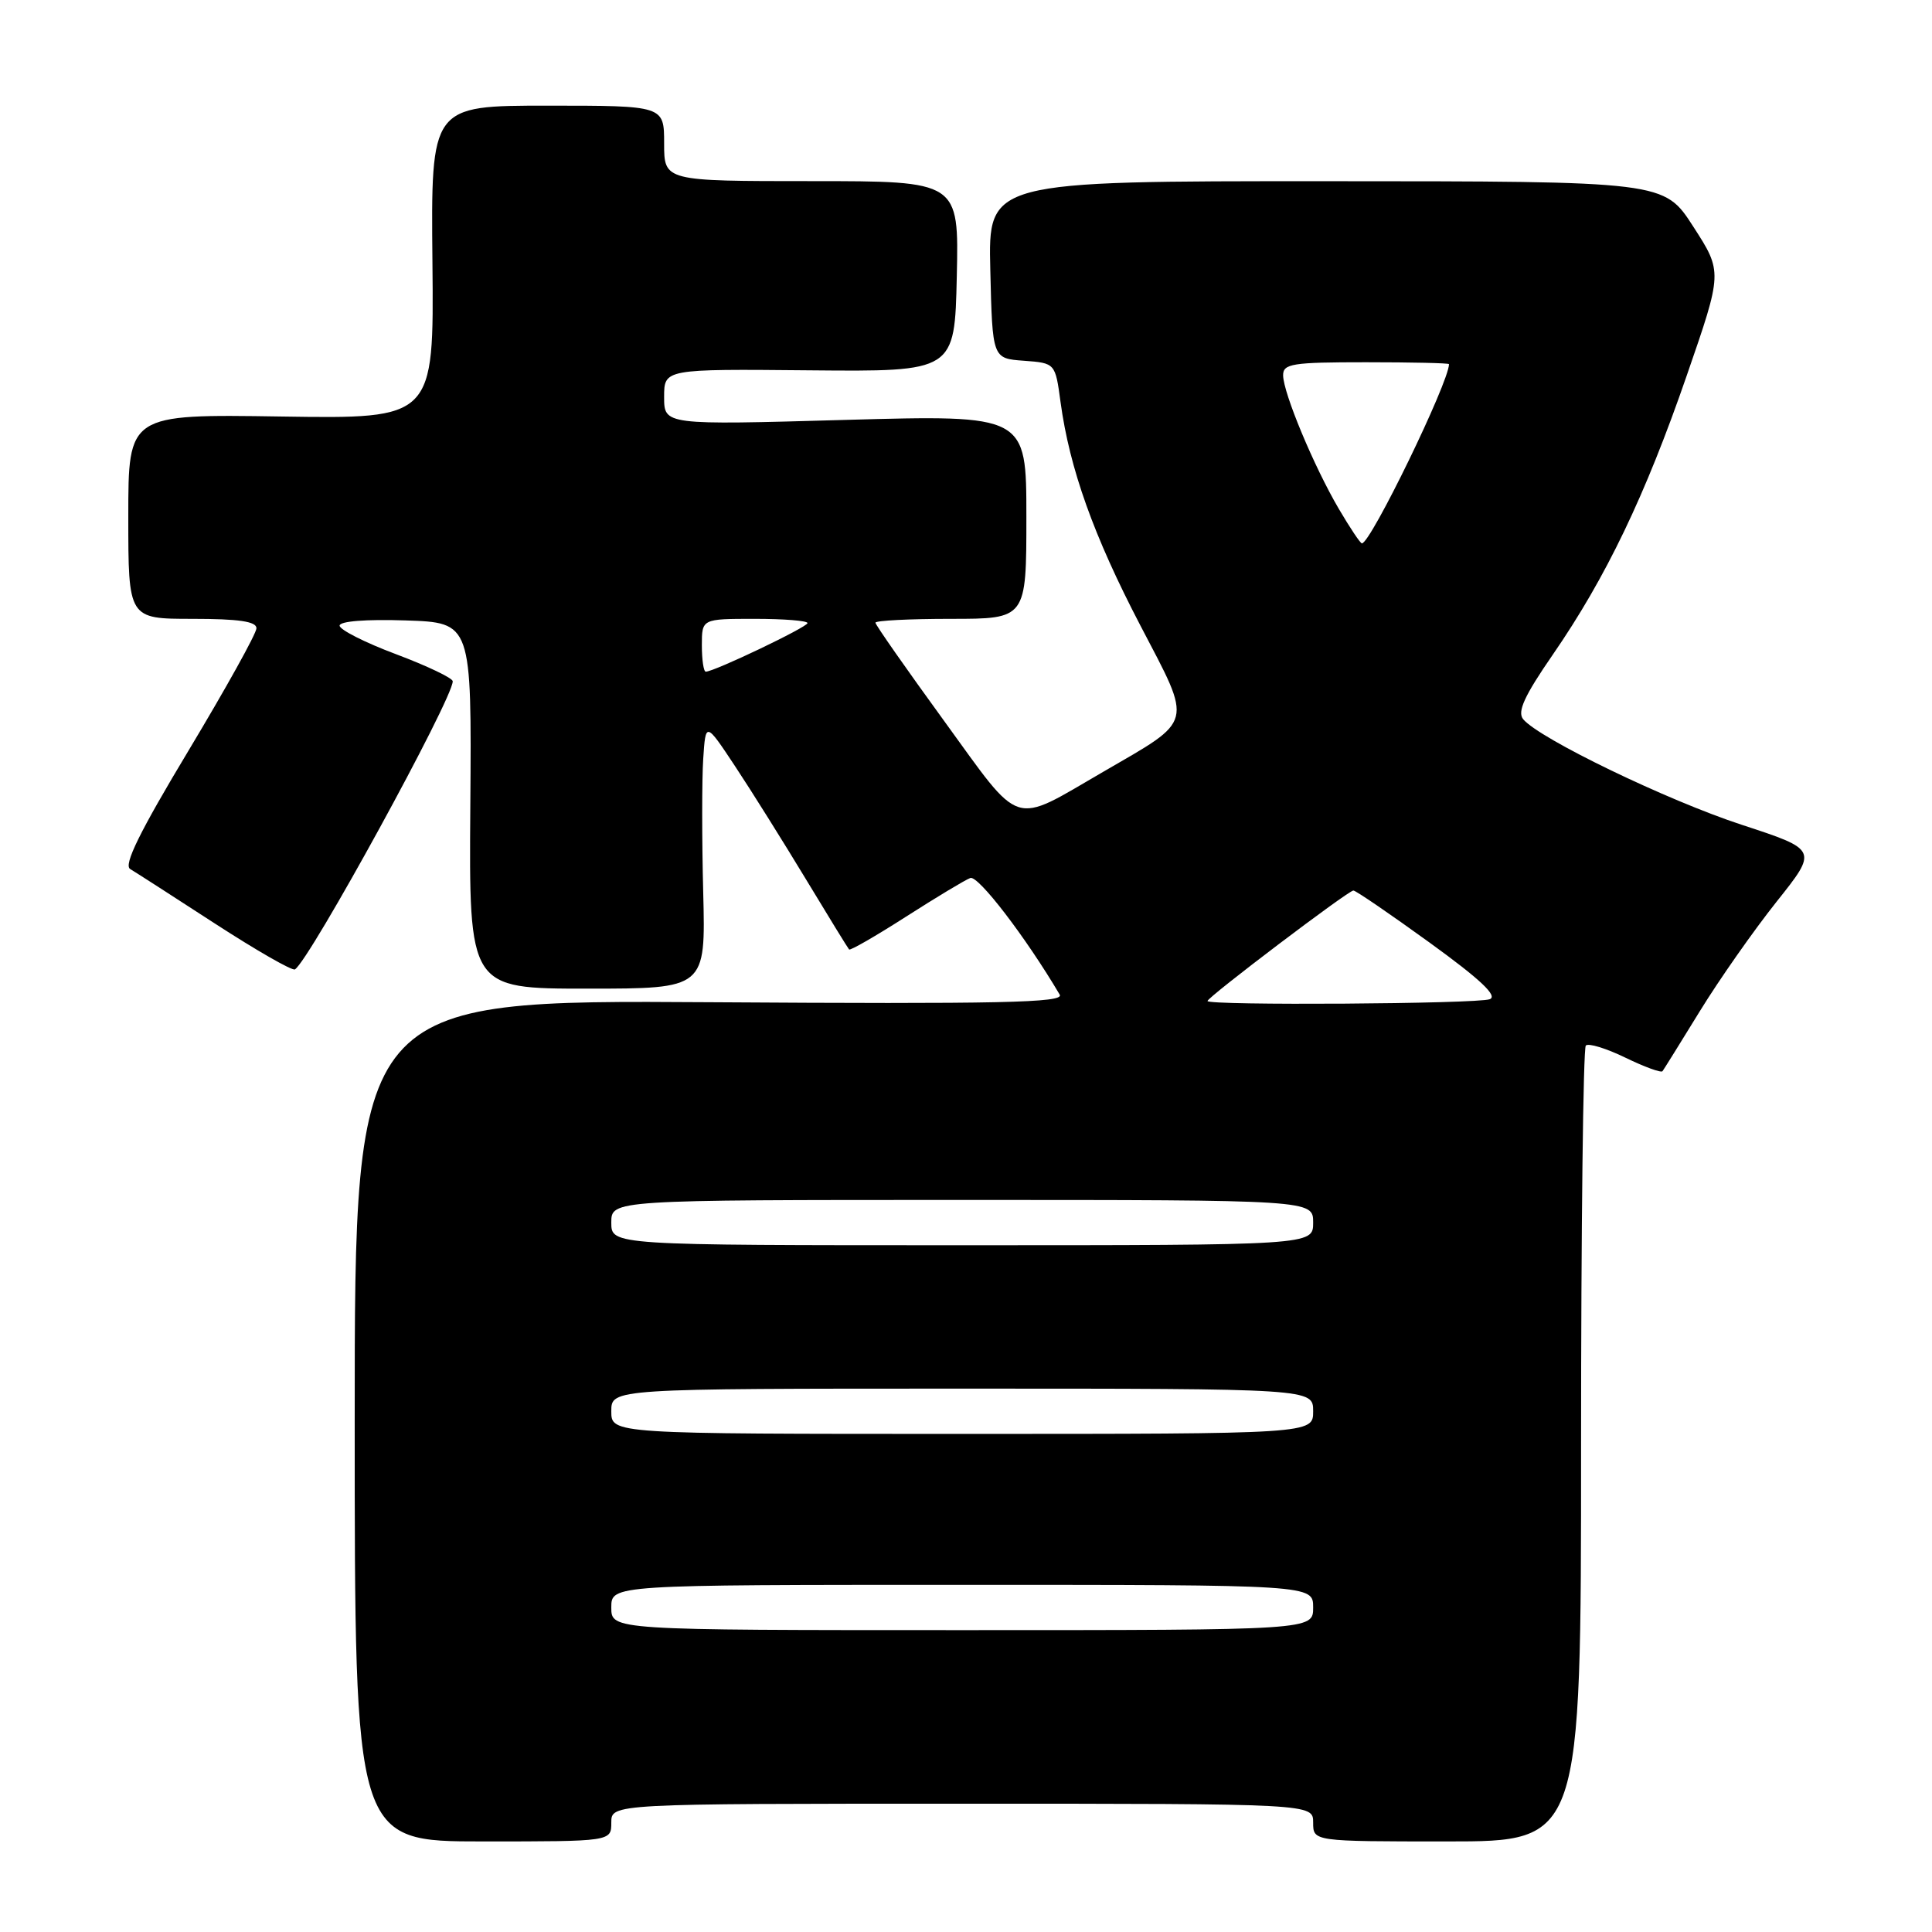 <?xml version="1.0" encoding="UTF-8" standalone="no"?>
<!DOCTYPE svg PUBLIC "-//W3C//DTD SVG 1.1//EN" "http://www.w3.org/Graphics/SVG/1.1/DTD/svg11.dtd" >
<svg xmlns="http://www.w3.org/2000/svg" xmlns:xlink="http://www.w3.org/1999/xlink" version="1.1" viewBox="0 0 256 256">
 <g >
 <path fill="currentColor"
d=" M 81.00 241.50 C 81.00 239.00 81.00 239.00 127.50 239.00 C 174.00 239.00 174.00 239.00 174.00 241.50 C 174.00 244.00 174.00 244.00 191.75 244.00 C 209.50 244.00 209.50 244.00 209.50 191.58 C 209.50 162.76 209.78 138.88 210.13 138.54 C 210.48 138.19 212.83 138.91 215.36 140.14 C 217.89 141.37 220.11 142.18 220.29 141.94 C 220.47 141.70 222.71 138.10 225.26 133.95 C 227.81 129.80 232.37 123.30 235.39 119.50 C 240.89 112.60 240.89 112.60 230.82 109.30 C 220.94 106.07 203.96 97.87 201.83 95.30 C 201.02 94.32 201.98 92.21 205.75 86.75 C 212.79 76.54 218.01 65.67 223.50 49.77 C 228.25 36.04 228.25 36.04 224.37 30.03 C 220.50 24.02 220.50 24.02 175.72 24.01 C 130.94 24.00 130.94 24.00 131.22 35.75 C 131.50 47.50 131.50 47.50 135.66 47.80 C 139.83 48.11 139.83 48.11 140.53 53.30 C 141.73 62.10 144.91 71.01 151.11 82.89 C 158.07 96.21 158.31 95.23 146.18 102.27 C 133.94 109.36 135.52 109.87 125.11 95.54 C 120.10 88.65 116.00 82.79 116.00 82.51 C 116.00 82.23 120.50 82.00 126.00 82.00 C 136.00 82.00 136.00 82.00 136.00 68.48 C 136.00 54.97 136.00 54.97 112.00 55.64 C 88.00 56.32 88.00 56.32 88.00 52.60 C 88.00 48.89 88.00 48.89 107.25 49.07 C 126.50 49.25 126.50 49.25 126.78 36.62 C 127.06 24.00 127.06 24.00 107.53 24.00 C 88.00 24.00 88.00 24.00 88.00 19.00 C 88.00 14.00 88.00 14.00 72.55 14.00 C 57.10 14.00 57.10 14.00 57.30 34.75 C 57.50 55.50 57.50 55.50 37.25 55.19 C 17.00 54.88 17.00 54.88 17.00 68.44 C 17.00 82.00 17.00 82.00 25.50 82.00 C 31.64 82.00 34.00 82.35 33.98 83.25 C 33.98 83.94 29.92 91.23 24.98 99.46 C 18.52 110.20 16.34 114.62 17.25 115.15 C 17.94 115.56 22.99 118.81 28.47 122.37 C 33.96 125.93 38.73 128.67 39.08 128.45 C 41.03 127.24 60.02 92.57 59.99 90.27 C 59.98 89.85 56.61 88.24 52.49 86.69 C 48.37 85.15 45.00 83.44 45.00 82.90 C 45.00 82.31 48.49 82.04 53.75 82.21 C 62.50 82.50 62.50 82.50 62.32 106.75 C 62.14 131.00 62.14 131.00 77.82 131.00 C 93.50 131.00 93.50 131.00 93.18 118.25 C 93.00 111.24 93.00 103.28 93.18 100.57 C 93.50 95.64 93.50 95.64 97.39 101.51 C 99.53 104.74 103.74 111.46 106.75 116.44 C 109.76 121.42 112.35 125.64 112.51 125.81 C 112.66 125.98 116.05 124.03 120.04 121.47 C 124.03 118.92 127.87 116.60 128.57 116.34 C 129.60 115.94 135.92 124.18 140.42 131.80 C 141.05 132.87 132.61 133.05 94.09 132.80 C 47.00 132.50 47.00 132.50 47.00 188.25 C 47.00 244.00 47.00 244.00 64.00 244.00 C 81.00 244.00 81.00 244.00 81.00 241.50 Z  M 81.00 213.00 C 81.00 210.00 81.00 210.00 127.50 210.00 C 174.00 210.00 174.00 210.00 174.00 213.00 C 174.00 216.00 174.00 216.00 127.50 216.00 C 81.00 216.00 81.00 216.00 81.00 213.00 Z  M 81.00 187.00 C 81.00 184.00 81.00 184.00 127.50 184.00 C 174.00 184.00 174.00 184.00 174.00 187.00 C 174.00 190.00 174.00 190.00 127.50 190.00 C 81.00 190.00 81.00 190.00 81.00 187.00 Z  M 81.00 162.00 C 81.00 159.00 81.00 159.00 127.50 159.00 C 174.00 159.00 174.00 159.00 174.00 162.00 C 174.00 165.00 174.00 165.00 127.50 165.00 C 81.00 165.00 81.00 165.00 81.00 162.00 Z  M 160.00 132.64 C 160.00 132.13 178.65 118.00 179.33 118.00 C 179.65 118.00 184.19 121.11 189.43 124.90 C 196.18 129.79 198.50 131.98 197.40 132.40 C 195.76 133.03 160.00 133.26 160.00 132.64 Z  M 93.00 85.50 C 93.00 82.00 93.00 82.00 100.00 82.00 C 103.85 82.00 107.00 82.25 107.00 82.56 C 107.00 83.09 94.63 89.00 93.52 89.00 C 93.23 89.00 93.00 87.42 93.00 85.50 Z  M 177.39 67.41 C 174.08 61.76 170.06 52.11 170.02 49.75 C 170.00 48.19 171.18 48.00 181.00 48.00 C 187.05 48.00 192.00 48.11 192.00 48.25 C 191.99 50.66 181.62 72.00 180.46 72.00 C 180.25 72.00 178.87 69.93 177.39 67.41 Z "/>
</g>
</svg>